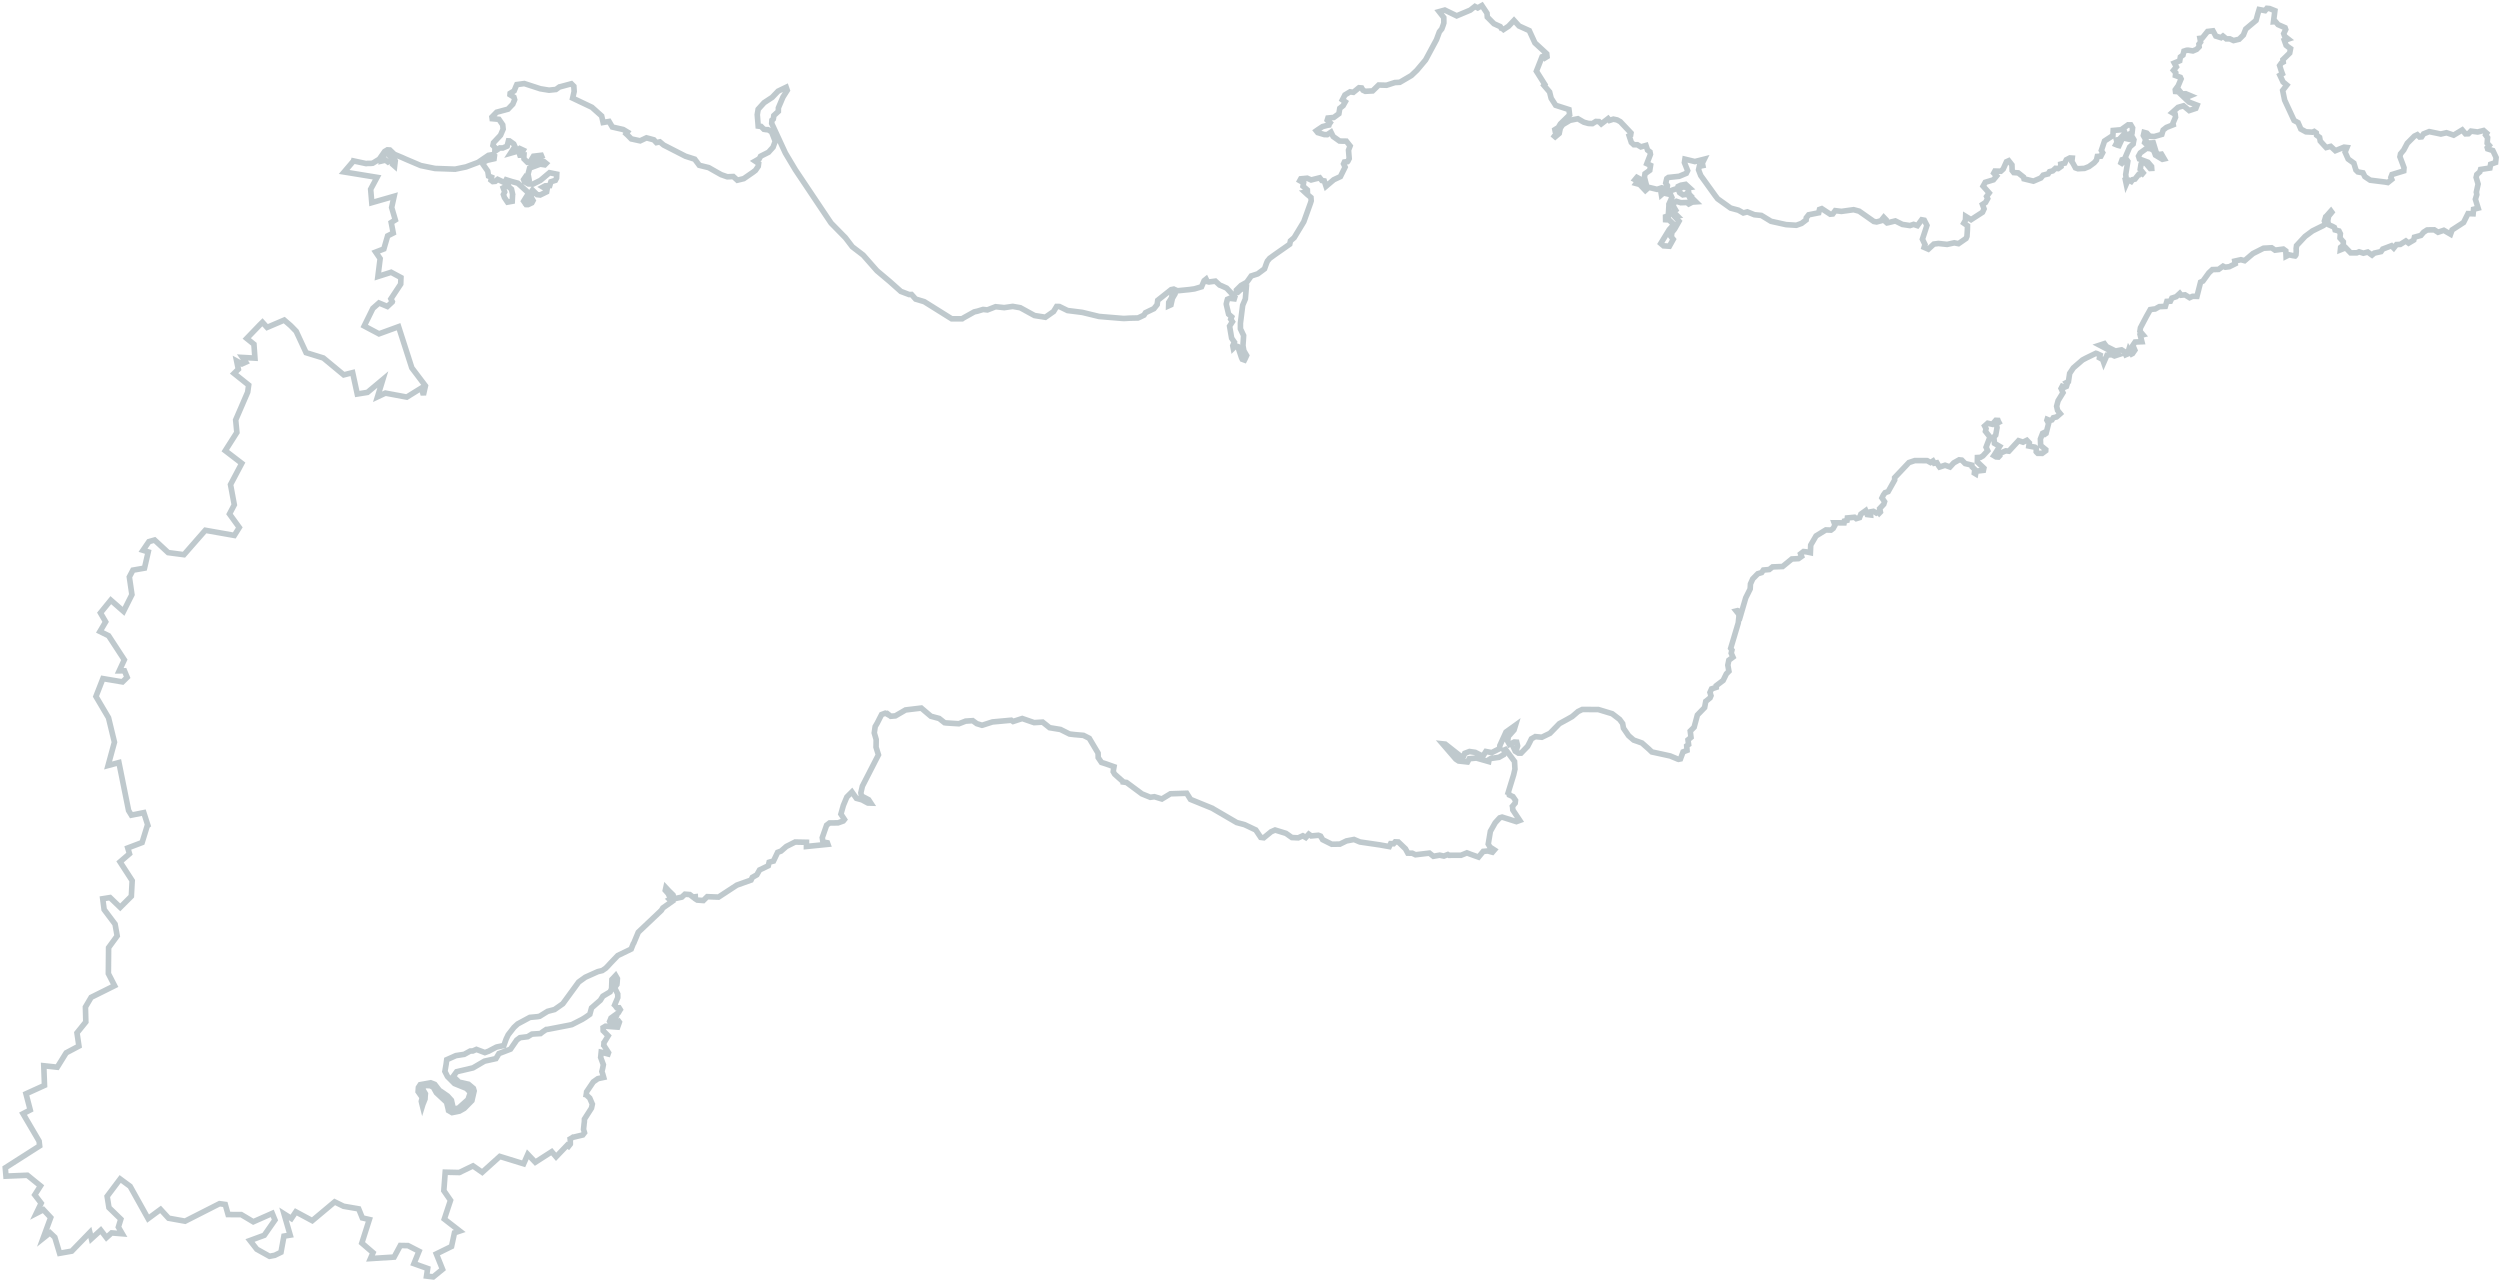 <svg width="891" height="457" viewBox="0 0 891 457" fill="none" xmlns="http://www.w3.org/2000/svg">
<path opacity="0.5" d="M885.888 48.13L886.578 49.064L886.426 51.02L887.16 51.81L886.463 52.624L886.593 53.062L888.445 53.654L889.616 56.138L889.437 57.914L887.661 58.533L887.408 59.886L884.078 60.395L883.817 61.247L882.73 62.204L882.495 63.236L883.196 65.593L882.57 68.496L882.644 68.786L882.725 69.384L882.229 70.999L883.207 74.179L881.576 74.587L881.428 76.197L879.597 76.131L878.015 79.298L873.928 81.945L873.379 83.47L870.978 82.078L868.914 82.773L867.57 81.914L865.181 81.945L864.99 81.971L864.887 82.04L863.796 82.744L862.81 83.903L860.502 84.532L860.272 85.546L858.429 86.646L857.443 85.882L855.481 87.104L854.121 87.162L853.132 88.395L852.324 87.583L849.215 88.764L848.59 89.674L846.21 90.206L845.384 90.908L843.864 89.829L842.314 90.239L840.794 89.755L839.973 90.111L837.756 90.112L836.012 88.301L834.112 89.059L834.204 88.162L835.145 87.415L835.16 86.171L833.983 84.836L834 84.516L834.065 83.708L834.109 83.298L833.616 82.32L832.789 82.099L832.3 81.968L832.225 81.948L832.068 81.33L831.97 81.054L831.361 80.718L829.891 80.072L829.586 78.745L829.934 77.014L830.637 76.182L831.066 75.646L830.75 75.216L829.13 77.048L828.891 77.231L828.422 78.759L828.787 79.625L828.118 80.348L824.162 82.303L821.526 84.265L818.486 87.541L818.439 88.028L818.417 88.099L818.351 88.578L818.387 89.588L818.278 90.807L818.105 91.106L817.986 91.228L817.132 91.095L815.813 90.819L814.752 91.36L814.657 89.414L813.775 88.775L810.83 89.157L809.605 88.308L806.731 88.462L802.953 90.366L799.975 92.911L798.659 92.559L796.474 93.049L796.627 94.011L794.54 95.046L793.079 95.231L792.296 94.867L790.703 96.015L788.483 96.09L787.23 97.254L785.112 100.181L784.285 100.555L782.995 105.624L781.409 105.621L780.369 106.092L778.747 105.079L777.365 105.21L776.868 104.576L775.615 105.74L774.057 106.244L773.534 107.352L772.273 107.417L771.729 109.191L769.583 109.289L768.083 110.135L767.546 110.162L766.351 110.343L764.963 112.813L762.859 116.819L762.669 118.035L763.758 119.326L762.808 119.57L763.367 121.794L760.955 121.897L760.139 123.099L760.861 124.79L760.045 125.99L759.73 126.156L758.714 124.56L758.219 126.175L757.611 126.434L757.085 125.295L756.112 124.689L753.949 125.108L750.741 123.497L749.997 122.474L748.323 123.022L754.861 126.445L753.596 126.856L752.573 126.41L750.938 126.567L749.77 129.247L749.395 128.15L748.265 127.521L748.479 126.561L747.309 125.997L746.989 125.912L743.882 127.42L743.451 127.631L742.185 128.311L738.946 131.111L737.629 133.082L737.188 135.978L736.461 136.359L736.763 136.767L736.573 137.386L736.475 137.707L735.769 138.017L734.969 137.707L734.579 138.447L735.257 139.954L733.501 142.824L732.983 144.779L733.319 146.27L734.279 147.449L732.971 148.597L731.806 148.88L731.301 149.664L730.622 149.887L729.613 149.463L729.521 149.765L730.121 150.924L729.224 154.447L728.887 154.684L728.415 154.231L727.984 154.442L727.198 156.476L727.288 158.768L729.11 160.254L729.09 160.652L727.828 161.581L726.248 161.561L725.777 161.108L725.704 161.012L725.744 159.756L725.232 159.369L723.078 158.964L723.241 157.837L722.36 156.929L721.018 157.587L719.41 157.06L715.963 160.802L714.862 160.68L712.708 161.601L712.74 162.358L712.23 162.894L711.373 162.837L710.616 162.384L710.762 162.174L712.682 159.098L710.821 158.004L710.609 155.777L711.278 155.054L711.743 152.411L711.46 151.013L712.406 150.515L712.184 150.112L712.086 149.836L711.304 149.799L710.075 151.218L708.418 150.85L707.911 151.308L707.326 151.825L707.825 152.784L707.617 153.727L709.268 155.838L709.143 155.98L707.838 159.372L708.411 160.622L706.699 162.487L705.83 163.001L704.754 163.06L704.721 164.624L707.052 166.842L706.892 167.627L704.316 167.935L704.127 168.883L703.663 168.605L703.818 167.303L702.857 166.392L702.782 165.775L700.391 165.211L699.181 163.986L698.235 163.886L696.317 164.966L694.973 166.43L693.23 165.81L691.263 166.452L690.947 166.024L690.306 164.93L689.378 165.104L688.911 164.305L688.035 164.84L686.836 164.173L682.426 164.161L680.342 164.853L675.25 170.245L675.259 171.075L672.932 175.214L671.839 175.593L671.237 176.43L670.735 177.467L671.653 178.788L671.369 179.711L669.923 181.243L670.174 182.48L669.788 182.878L669.467 182.465L668.739 182.846L668.3 182.556L667.685 182.238L666.566 182.437L666.657 183.535L665.48 183.392L664.931 181.999L663.236 183.215L662.744 184.485L661.576 184.844L660.936 184.346L658.4 184.588L658.295 185.461L657.345 185.707L657.229 186.348L653.697 186.324L653.993 187.152L653.348 188.323L652.55 188.935L650.721 188.865L647.236 191.006L645.342 194.262L645.222 196.976L643.903 196.699L642.783 196.572L641.739 197.387L642.088 198.306L640.951 199.095L638.614 199.218L635.327 201.909L631.746 202.044L630.565 202.976L628.473 203.164L627.849 204.072L626.485 204.474L624.679 206.314L623.863 208.112L623.76 209.908L622.179 213.073L620.506 218.791L620.181 218.126L619.741 217.837L619.274 217.635L618.79 217.753L619.555 218.709L619.702 218.825L619.76 219.762L619.511 222.036L616.821 231.07L617.261 231.689L617.004 232.791L617.628 234.207L616.151 235.309L615.798 237.057L616.187 239.235L615.272 240.162L614.121 242.522L611.684 244.365L611.685 244.961L610.01 245.511L609.439 246.777L609.792 247.948L609.477 248.707L608.274 249.712L607.932 249.965L607.518 252.176L604.954 254.832L603.782 259.182L602.403 260.562L602.672 262.802L601.606 263.689L601.812 265.338L601.138 265.811L601.251 267.435L599.843 267.979L598.914 270.476L598.239 270.622L597.994 270.556L595.251 269.418L588.711 267.992L587.627 266.952L585.194 264.803L582.238 263.761L580.424 262.181L578.596 259.521L578.309 257.869L577.25 256.414L574.599 254.379L569.667 252.885L563.941 252.848L562.387 253.603L560.338 255.376L558.517 256.407L555.756 257.912L552.402 261.354L549.512 262.75L547.18 262.528L547.077 262.597L545.795 263.326L545.294 264.365L544.452 265.983L542.096 268.422L541.141 268.418L540.034 267.718L539.543 266.665L540.659 266.541L540.872 265.848L540.567 264.52L539.691 264.458L537.944 265.314L537.324 264.15L537.575 262.47L539.603 260.171L540.125 258.468L536.735 260.899L534.542 265.728L534.476 266.805L531.661 268.22L529.563 267.831L528.704 269.175L528.122 269.346L525.767 268.139L523.722 267.84L522.04 268.482L521.353 270.124L515.093 265.202L514.147 265.102L518.844 270.546L519.857 271.221L523.025 271.571L523.645 270.412L526.2 270.175L530.577 271.424L530.714 270.712L531.366 270.311L534.236 269.907L535.935 268.943L536.294 268.041L535.968 267.377L536.577 267.118L539.781 271.393L539.926 274.103L539.462 276.148L537.546 282.392L537.64 282.417L537.895 283.313L539.215 283.916L540.127 285.253L540.012 286.223L539.027 287.38L539.104 287.727L539.162 288.664L541.637 292.399L540.447 292.829L535.367 291.219L534.493 291.484L532.9 293.227L531.171 296.277L530.41 300.814L531.032 301.904L532.593 302.916L531.896 303.73L530.26 303.291L528.631 303.431L526.946 305.474L524.159 304.479L522.812 303.965L520.698 304.819L516.444 304.829L515.998 304.558L514.59 305.103L513.102 304.781L510.865 305.178L509.441 304.049L504.479 304.64L503.328 304.082L501.748 304.062L500.902 302.508L498.37 300.085L497.247 300.033L496.674 300.705L495.626 300.674L495.144 301.716L491.611 301.096L484.68 300.082L482.574 299.191L479.851 299.712L477.551 300.843L474.629 300.885L471.401 299.272L470.654 297.994L469.872 297.691L467.318 297.928L466.454 297.293L465.372 298.499L464.323 297.874L462.694 298.609L460.429 298.501L458.322 297.013L454.437 295.819L453.025 296.441L450.416 298.581L449.32 298.441L447.565 295.804L443.551 293.902L440.769 293.157L432.296 288.217L432.149 288.101L424.301 284.904L422.938 282.714L417.142 282.909L414.093 284.759L411.431 283.952L409.966 284.154L406.965 282.926L401.497 278.87L400.226 278.702L400.2 278.523L397.277 275.915L396.756 275.027L396.801 274.615L397.034 273.258L394.172 272.242L392.559 271.732L391.401 270.001L391.359 268.415L388.218 263.138L386.16 262.088L382.89 261.807L381.183 261.599L377.956 259.985L374.082 259.351L371.6 257.361L368.554 257.543L364.323 256.083L361.072 257.132L360.415 256.687L353.696 257.304L350.151 258.449L349.978 258.48L348.12 257.905L346.676 256.846L344.143 257.012L341.742 257.941L337.232 257.657L336.646 257.576L334.731 256.063L331.779 255.272L328.341 252.356L322.745 253.026L319.105 255.142L317.457 255.275L316.817 254.777L316.795 254.848L315.665 254.22L315.515 254.18L314.209 254.656L313.563 255.902L312.677 257.661L311.913 258.956L311.588 261.21L312.27 263.563L312.224 266.298L313.077 269.023L307.355 280.182L306.817 282.534L307.001 283.658L309.573 285.02L310.362 286.23L309.313 286.198L308.09 285.544L307.259 285.072L305.229 284.528L303.627 282.255L301.838 284.04L301.578 284.623L300.577 287.026L299.705 290.133L300.964 292.064L300.534 292.602L299.344 293.032L298.661 293.269L295.639 293.306L294.602 294.102L293.06 298.53L293.294 300.09L294.879 300.361L295.076 300.913L287.414 301.683L287.426 300.186L283.383 300.103L280.253 301.684L278.341 303.342L277.151 303.772L275.667 306.888L274.41 307.204L274.117 307.298L273.811 308.56L270.709 310.052L269.729 311.787L268.127 312.7L267.671 313.655L262.6 315.463L256.084 319.729L252.063 319.573L250.666 320.946L248.516 320.792L247.835 320.36L247.802 319.603L246.977 319.708L245.843 318.828L244.115 318.691L243.001 319.737L240.257 320.327L239.878 318.975L238.378 317.5L237.321 316.37L237.113 317.314L238.095 318.422L239.018 320.321L238.601 320.553L239.414 321.349L236.245 323.589L235.717 324.448L227.487 332.247L225.862 336.151L225.697 336.357L224.954 338.249L220.176 340.561L217.696 343.142L216.654 344.283L215.882 345.075L215.088 345.609L214.648 345.916L213.311 346.229L213.023 346.306L208.61 348.292L206.235 349.998L200.585 357.739L197.655 359.796L195.156 360.451L192.343 362.194L191.587 362.337L188.841 362.6L184.505 364.931L183.169 366.168L181.125 368.789L180.385 370.338L179.583 372.619L177.127 373.133L176.834 373.227L175.573 373.888L174.113 374.668L172.808 375.144L169.799 374.011L168.485 374.58L167.587 374.59L165.456 375.766L162.49 376.219L159.213 377.682L159.011 379.204L158.565 381.85L159.492 383.671L161.996 386.185L163.805 386.919L166.249 387.903L167.655 389.355L166.796 391.89L163.371 394.964L162.176 395.145L161.442 394.622L160.884 392.128L159.5 390.607L157.1 388.946L156.637 388.666L154.933 386.462L153.516 385.91L149.771 386.579L149.119 387.576L149.014 389.045L150.373 390.984L150.474 391.182L150.165 392.522L150.393 393.504L150.549 394.122L150.712 393.59L151.475 391.701L151.535 390.642L151.605 389.816L150.911 388.632L150.427 388.752L149.636 388.213L150.092 387.587L151.797 386.872L153.38 386.951L154.437 387.483L155.523 389.445L159.161 392.839L159.741 395.259L159.843 395.787L161.12 396.532L162.527 396.255L163.767 395.994L165.467 395.028L168.187 392.262L168.982 388.808L168.714 387.891L166.967 386.425L164.571 385.879L163.647 385.708L162.078 384.193L161.534 383.644L162.764 381.957L168.573 380.593L172.665 378.197L176.746 377.293L177.828 375.49L181.93 373.92L184.166 370.679L185.301 369.831L188.073 369.479L189.577 368.557L190.305 368.503L192.647 368.362L193.348 367.801L194.68 366.91L195.137 366.879L202.554 365.446L203.793 365.185L207.457 363.323L208.663 362.573L210.216 361.491L210.826 359.235L213.968 356.487L214.855 355.054L217.447 353.502L217.97 352.394L218.09 349.085L218.214 348.945L218.352 348.828L219.413 347.692L220.035 348.778L219.927 350.326L219.863 350.865L219.833 350.896L219.044 352.009L219.247 352.408L219.471 352.871L220.149 354.243L220.162 354.267L220.177 355.347L220.173 355.557L219.227 357.78L219.216 357.816L219.064 358.178L219.096 358.204L219.805 359.145L220.635 359.156L220.649 359.177L220.657 359.22L220.98 359.69L221.06 359.827L220.99 359.923L220.424 360.905L219.662 361.468L219.012 361.928L217.756 362.84L217.545 363.395L217.273 364.016L217.3 364.061L217.687 364.722L217.7 364.745L218.302 364.309L218.952 363.849L218.72 364.404L219.129 365.128L220.603 364.102L220.748 364.294L220.742 364.312L220.123 366.066L219.048 365.989L217.258 365.855L215.81 365.736L214.939 366.252L214.957 366.66L214.96 367.313L214.967 367.354L215.251 367.622L215.932 368.321L216.754 369.157L215.764 370.793L215.282 371.566L215.253 371.597L215.246 371.883L215.243 371.959L215.182 372.557L215.214 372.585L215.764 373.443L216.879 375.182L216.718 375.638L214.289 375.004L214.27 374.999L214.113 376.572L214.088 376.853L214.083 376.869L215.035 379.469L214.807 380.675L214.512 381.902L214.759 382.621L214.882 383.018L215.152 383.993L213.084 384.436L211.448 385.591L210.626 386.811L209.064 389.119L209.046 389.308L209.005 389.643L208.922 390.178L208.941 390.183L210.186 391.361L211.1 393.488L211.095 393.504L211.016 393.963L210.797 394.941L209.39 397.139L209.158 397.499L208.292 398.861L208.265 399.814L208.226 400.072L208.101 401.21L208.07 401.509L207.97 402.5L208.2 403.272L208.317 403.687L207.701 404.501L204.279 405.313L204.193 405.328L204.169 405.341L204.15 405.336L203.891 405.516L203.22 405.912L203.229 405.951L203.273 407.729L203.267 407.749L202.638 408.54L202.12 408.171L198.194 412.283L196.636 410.465L190.786 414.217L188.109 411.406L186.628 414.773L178.136 412.152L171.865 417.807L168.578 415.524L163.703 417.886L158.674 417.767L158.179 424.355L160.561 427.797L158.353 434.464L163.856 438.741L161.975 439.37L160.93 444.234L155.516 446.895L157.719 452.381L154.407 455.085L152.016 454.79L152.416 452.094L147.536 450.363L149.337 445.95L145.418 443.939L142.684 443.896L140.462 448.024L132.04 448.554L132.949 446.455L128.957 443.022L131.631 434.638L129.141 434.067L127.833 430.836L122.442 429.908L119.279 428.35L111.286 435.043L105.435 431.901L103.832 434.275L101.228 432.617L103.42 440.194L101.193 440.557L100.141 446.305L97.938 447.385L96.058 447.745L91.522 445.224L89.098 442.117L94.186 440.254L97.995 434.802L97.027 432.452L90.271 435.442L85.988 432.893L81.297 432.865L80.284 429.271L78.234 428.991L65.967 435.228L60.087 434.169L57.222 431.041L52.782 434.306L46.38 422.815L42.831 420.196L38.187 426.38L38.828 430.393L43.059 434.504L42.193 437.326L43.577 439.712L39.785 439.407L37.929 441.08L35.91 438.445L32.576 441.488L32.023 439.247L25.565 445.908L21.242 446.67L19.533 440.97L17.829 439.361L15.354 441.329L18.07 433.934L15.468 431.144L12.928 432.46L14.675 428.819L12.394 425.846L14.432 422.648L9.756 418.86L2.131 419.179L1.882 416.213L14.126 408.395L13.936 406.693L8.207 396.92L10.772 395.589L9.264 389.828L15.858 386.835L15.605 379.835L20.409 380.354L23.587 375.234L28.131 372.822L27.436 368.124L30.585 364.225L30.447 358.907L32.481 355.458L40.835 351.303L38.62 346.984L38.706 337.752L41.762 333.559L41.015 329.363L37.115 324.17L36.611 320.312L39.22 319.897L42.849 323.383L46.813 319.416L47.111 313.87L42.776 307.179L46.147 304.28L45.539 302.216L50.648 300.282L52.461 294.374L52.706 294.171L51.251 289.631L46.828 290.52L45.828 288.872L42.385 271.781L38.526 272.821L40.789 264.518L38.679 255.811L34.195 248.215L36.676 241.852L43.658 243.03L45.317 241.4L44.344 239.068L42.487 239.089L44.303 235.159L38.698 226.571L35.623 225.056L37.652 221.625L35.802 218.439L39.493 213.9L44.029 217.881L47.017 211.92L46.1 205.628L47.372 203.204L51.499 202.483L52.827 196.697L50.969 196.122L53.074 193.038L55.1 192.467L59.93 196.949L65.562 197.688L73.172 188.995L83.515 190.823L85.278 187.995L81.79 183.182L83.504 179.916L82.366 173.812L82.153 172.718L86.168 165.132L80.29 160.621L84.419 154.123L83.995 149.668L88.277 139.757L88.622 137.238L83.428 133.082L84.945 131.587L84.338 128.659L86.24 129.687L87.564 129.082L86.415 127.392L90.855 127.64L90.503 122.686L87.943 120.62L92.512 115.87L93.535 114.858L95.192 116.686L101.301 114.08L103.615 116.082L105.565 118.081L109.09 125.691L115.241 127.589L122.508 133.607L125.683 132.806L127.332 140.429L130.969 139.846L136.443 135.267L134.554 141.423L137.36 140.101L144.978 141.526L150.229 138.269L150.886 140.769L151.622 137.51L146.772 131.103L142.056 116.436L135.071 118.981L129.806 116.185L132.89 109.909L135.07 107.978L138.065 109.222L139.799 107.613L139.827 107.524L139.32 106.524L142.813 101.239L142.894 98.918L139.401 97.041L134.689 98.544L135.484 92.171L133.899 89.845L136.806 88.723L138.152 84.072L140.153 83.053L139.43 79.307L140.891 78.392L139.588 73.953L140.471 69.946L132.508 72.229L132.102 67.454L134.381 63.207L122.661 61.293L125.971 57.401L125.987 57.348L130.494 58.306L131.129 58.226L132.102 58.235L132.836 58.165L135.667 56.428L136.204 56.667L136.068 57.378L137.404 57.066L138.262 57.716L138.817 57.367L139.305 56.903L140.141 57.626L139.953 58.572L140.641 59.181L140.865 57.321L139.997 55.84L138.797 55.442L138.21 54.44L137.672 54.468L136.612 55.603L136.026 55.523L137.113 53.971L138.079 53.406L138.955 53.468L140.525 54.983L143.338 56.159L144.733 56.783L149.97 59.01L155.043 60.045L162.209 60.292L166.096 59.491L170.37 57.892L174.073 55.37L175.555 55.114L176.218 55.542L176.083 56.579L173.529 57.145L172.241 57.894L172.126 58.535L173.834 60.99L174.113 62.735L175.197 63.179L174.981 64.216L175.621 64.714L176.522 64.629L177.366 63.933L180.673 65.489L180.745 65.585L180.607 66.299L179.347 66.96L179.823 68.259L179.868 68.444L179.416 69.321L179.79 70.42L180.881 72.037L182.56 71.738L182.642 70.011L182.682 69.351L182.703 69.28L182.296 67.424L181.313 66.585L180.966 65.395L181.014 65.237L179.983 64.884L180.414 64.078L182.417 64.71L183.808 65.083L184.541 65.28L185.867 66.461L186.898 67.409L188.401 68.81L188.207 69.179L187.852 69.738L186.646 71.681L187.51 72.909L188.198 72.922L189.552 72.287L189.982 71.481L189.635 70.888L188.521 71.338L189.314 69.879L189.549 69.444L189.571 69.373L189.49 68.18L189.782 67.757L191.423 69.37L192.525 69.493L194.825 68.362L194.965 67.573L193.49 66.677L194.319 66.229L195.927 66.161L196.352 64.777L197.929 64.278L198.359 63.471L198.423 62.068L195.856 61.551L192.62 64.276L190.024 65.577L189.397 65.563L188.344 65.55L186.922 64.746L186.624 63.994L187.102 63.297L187.819 64.142L188.525 63.83L188.193 61.995L188.286 61.694L188.755 59.899L192.542 58.495L194.151 58.753L194.656 58.235L193.873 57.603L191.968 57.515L189.447 58.837L190.309 56.821L193.05 55.712L192.898 55.345L190.131 55.679L188.882 57.762L187.981 57.847L186.751 56.617L186.697 55.93L186.738 55.267L185.302 55.306L185.124 54.758L185.411 54.088L186.069 54.264L186.478 53.529L185.233 52.944L183.831 54.068L181.982 54.59L183.518 52.236L183.094 51.297L181.574 50.218L181.214 50.198L180.736 52.086L179.191 52.747L178.142 52.716L176.372 53.912L176.415 52.578L175.694 51.811L175.883 50.863L178.391 48.193L179.321 46.023L179.163 44.483L177.829 42.532L177.219 42.465L175.416 42.306L175.334 41.71L177.021 39.992L181.057 38.904L182.766 37.115L183.417 35.523L183.163 34.627L181.762 33.755L181.81 33.268L183.236 32.4L183.886 30.81L184.192 30.143L186.866 29.782L192.563 31.637L195.682 32.145L198.142 31.884L199.399 30.971L199.59 30.945L203.626 29.858L204.512 30.747L204.629 32.622L204.09 34.975L210.962 38.236L214.426 41.336L214.957 43.648L217.08 43.295L218.242 45.277L222.12 46.162L223.614 47.06L223.157 47.688L223.776 48.257L225 49.507L228.145 50.194L230.405 49.129L233.017 49.829L233.951 50.83L235.173 50.56L236.515 51.69L244.304 55.678L247.601 56.734L249.229 58.918L252.597 59.743L255.073 61.156L257.034 62.255L259.203 63.01L261.348 62.914L262.798 64.224L265.085 63.666L268.467 61.325L269.27 60.697L270.233 59.284L270.368 58.245L269.138 57.416L270.619 56.565L271.071 55.688L273.886 54.272L275.519 52.463L276.068 50.94L276.312 50.41L274.983 46.982L273.712 46.219L273.104 46.209L272.25 46.077L271.241 45.057L270.22 44.937L269.886 40.854L270.207 38.943L272.332 36.592L275.212 34.696L277.313 32.492L280.202 31.098L280.576 32.197L279.038 34.627L277.416 38.455L277.4 39.699L275.785 41.186L275.649 42.225L275.578 42.456L275.117 42.832L275.029 43.979L279.906 54.541L283.467 60.507L292.924 74.639L296.19 79.508L301.305 84.719L303.771 87.953L307.626 90.906L312.545 96.487L317.183 100.399L321.065 103.858L323.999 104.971L324.878 104.957L326.33 106.592L329.404 107.513L339.184 113.629L342.907 113.628L343.346 113.323L347.177 111.181L347.293 111.135L348.318 110.911L350.379 110.292L351.916 110.454L354.829 109.314L357.903 109.639L360.944 109.206L363.628 109.675L368.695 112.454L372.575 113.069L375.504 111.014L376.581 109.229L377.554 109.24L380.471 110.674L385.739 111.337L391.742 112.792L399.935 113.47L400.637 113.505L402.707 113.387L405.554 113.324L406.162 113.065L407.716 112.31L408.243 111.453L411.249 110.012L412.408 108.556L412.609 107.035L417.398 103.228L417.766 103.156L417.842 103.771L417.597 106.029L416.537 107.761L416.503 108.998L417.329 108.626L417.846 106.345L418.798 104.699L418.941 103.968L418.545 103.535L418.881 103.301L419.348 103.503L419.571 103.639L423.852 103.212L425.7 102.958L428.227 102.212L429.157 100.044L429.858 99.483L430.285 100.346L430.867 100.502L433.159 100.195L434.68 101.601L435.316 101.848L437.174 102.689L440.1 105.818L439.887 106.51L438.275 106.327L437.455 106.682L437.362 106.983L437.056 108.247L437.061 108.496L437.87 111.96L438.977 112.927L438.64 113.76L439.236 114.669L438.224 116.241L438.95 120.506L439.934 121.941L439.362 123.209L439.536 124.101L440.411 123.239L441.122 123.506L441.321 123.984L442.472 127.46L442.745 128.031L443.531 128.318L443.788 127.813L444.292 126.7L443.999 126.197L443.304 125.014L442.991 123.183L443.222 119.577L442.086 117.18L442.088 115.184L442.884 108.811L443.842 106.55L444.166 102.643L442.247 103.129L441.133 104.175L440.697 104.135L440.665 103.377L442.33 101.73L444.345 100.6L445.737 98.649L445.929 98.355L448.185 97.633L448.383 97.515L450.677 95.806L451.414 93.738L451.702 93.064L452.544 92.043L452.983 91.739L454.137 90.896L459.654 87.034L459.914 85.858L461.246 84.698L464.673 79.03L467.05 72.408L467.312 71.555L467.224 70.381L465.895 69.276L465.135 68.571L465.966 68.45L465.933 67.693L464.39 66.358L464.594 65.164L464.446 65.048L463.247 64.381L463.61 63.729L465.893 63.515L467.288 64.139L470.353 63.366L471.113 64.336L471.967 64.471L472.599 66.387L475.35 64.052L477.725 62.941L479.397 59.549L478.852 58.404L479.159 57.738L480.256 57.609L480.381 57.468L480.854 56.521L480.61 53.537L481.178 52.019L479.829 50.313L478.168 50.291L477.387 50.252L476.07 49.306L475.131 48.651L474.366 47.102L473.034 47.993L471.986 47.962L469.64 47.257L469.123 46.619L469.461 46.381L471.352 45.121L473.079 44.664L473.639 44.565L473.731 44.263L474.064 43.774L473.032 42.828L473.266 42.065L475.364 41.859L477.179 40.519L477.5 38.608L478.686 37.66L479.452 36.291L478.425 35.593L479.33 33.839L481.154 32.734L482.344 32.899L484.35 31.267L485.301 31.349L485.769 32.146L486.603 32.543L489.211 32.397L491.359 30.303L494.162 30.382L497.12 29.427L498.9 29.328L503.016 26.917L504.999 25.029L508.078 21.359L511.959 14.144L513.005 11.333L513.847 10.31L514.347 8.947L514.587 8.166L514.561 6.258L512.911 4.145L514.932 3.591L519.163 5.648L524.02 3.608L525.662 2.301L526.663 2.817L528.144 1.967L529.97 4.703L530.078 6.076L532.44 8.456L534.688 9.481L535.41 10.577L535.216 10.946L537.638 9.35L539.594 7.282L541.388 9.26L545.032 10.909L547.045 15.289L551.249 19.159L551.36 20.189L550.605 20.659L550.089 20.021L549.602 20.217L547.577 25.358L550.546 30.071L550.257 30.414L552.277 32.782L552.831 35.023L554.442 37.528L559.184 39.047L559.413 40.952L556.13 44.162L555.367 45.457L554.159 46.209L554.231 46.573L555.208 46.835L553.984 48.504L554.273 48.755L555.703 47.544L556.1 45.653L556.916 44.449L559.508 42.897L562.351 42.317L563.92 43.236L564.529 43.572L566.146 44.005L567.554 44.056L568.767 43.287L569.89 43.338L570.699 44.15L573.122 42.284L573.639 42.92L575.02 42.466L576.338 42.743L577.486 43.377L581.28 47.389L581.162 48.106L580.629 48.385L581.405 50.761L582.294 51.578L583.534 51.581L584.805 52.346L586.629 51.837L587.182 53.483L588.058 54.14L588.219 55.008L586.936 58.33L588.255 58.935L587.977 60.704L586.282 61.919L586.075 63.19L586.708 65.702L584.584 65.133L584.308 63.713L583.401 63.221L582.723 64.039L583.705 64.552L583.249 65.177L583.103 65.387L583.253 65.427L584.4 65.735L586.41 67.867L587.621 66.772L590.575 67.487L592.249 66.937L592.907 67.114L592.841 67.593L591.94 68.276L592.125 69.398L592.847 68.768L595.393 69.354L595.866 70.401L594.789 72.783L594.795 73.361L594.585 76.895L593.608 77.229L593.623 78.308L594.84 78.385L596.215 79.674L596.131 80.476L595.475 81.224L594.924 81.825L594.397 82.682L591.9 86.775L592.884 87.613L594.977 87.753L596.341 85.296L595.576 84.342L595.745 83.792L595.859 82.824L596.577 81.941L596.888 81.525L598.404 78.838L596.754 77.054L597.771 76.921L596.276 75.428L597.169 74.84L596.527 73.748L596.349 73.201L596.49 72.411L596.947 72.113L597.05 72.045L597.484 71.758L599.022 72.247L601.243 72.168L601.878 72.686L603.157 72.03L604.405 71.942L603.467 71.019L602.617 71.136L602.223 70.433L602.657 69.88L601.99 69.202L601.811 68.328L600.799 69.305L599.778 69.452L598.622 68.645L598.27 67.802L598.705 67.244L600.068 66.517L601.335 67.029L602.066 66.899L600.764 65.705L599.086 66.004L598.047 66.475L597.835 67.165L596.666 67.526L594.678 68.239L594.081 67.332L594.266 66.132L593.67 65.225L594 63.816L594.049 63.656L594.626 63.235L598.45 62.838L600.995 61.771L601.474 60.807L600.324 57.924L600.508 56.727L604.05 57.58L607.403 56.731L606.707 58.138L606.886 59.012L605.651 59.257L605.364 60.524L606.144 62.557L611.351 69.79L612.164 70.851L616.802 74.167L619.584 74.913L621.317 75.897L622.756 75.515L625.271 76.534L627.759 76.779L631.187 78.868L636.558 80.058L639.851 80.266L640.211 80.286L642.084 79.618L643.704 78.382L643.747 77.645L644.612 76.551L648.187 75.839L648.471 74.648L649.27 74.363L652.284 76.341L653.185 76.257L654.077 75.074L656.293 75.342L660.629 74.737L662.603 75.266L667.825 78.931L668.83 79.104L670.38 78.692L671.368 77.461L672.107 78.235L671.842 78.834L672.53 79.443L672.918 79.372L675.492 78.739L678.017 79.991L680.722 80.39L682.012 79.966L683.357 80.424L684.897 78.321L685.821 78.492L686.76 80.337L685.153 85.245L686.07 87.161L685.765 88.155L687.255 88.803L689.216 86.986L690.867 86.776L693.96 87.105L696.513 86.541L698.007 86.845L700.691 84.992L701.024 84.236L701.172 82.029L701.211 80.446L699.908 79.52L700.484 78.504L700.549 77.098L702.482 78.29L706.57 75.641L707.12 74.445L706.546 72.87L707.637 72.163L708.403 70.792L708.029 70.022L708.943 68.769L706.777 66.345L707.543 64.976L710.46 64.087L711.592 62.72L710.583 61.699L710.991 60.965L713.087 61.028L713.934 60.256L715.1 57.65L715.903 57.287L717.055 58.769L717.128 60.785L717.698 61.514L719.276 61.61L721.192 63.122L721.348 63.74L724.716 64.566L727.363 63.432L728.205 62.409L729.946 61.973L730.452 61.185L731.598 60.899L732.57 59.986L733.515 60.086L734.531 59.361L734.452 58.493L735.885 58.131L736.43 56.95L737.69 56.291L738.548 56.348L738.417 57.636L738.785 58.159L739.699 59.823L740.58 60.135L742.915 60.014L744.517 59.368L746.356 58.017L747.176 57.066L747.48 55.744L748.746 55.663L749.394 54.413L748.926 53.618L750.059 50.254L753.037 48.306L753.146 46.492L755.967 46.249L756.406 45.944L758.438 44.492L759.411 44.503L760.053 45.595L759.877 47.297L757.693 48.382L757.363 47.468L755.247 49.724L754.319 49.896L754.52 50.7L754.09 51.507L754.632 51.729L755.214 51.885L756.486 49.134L758.992 49.652L760.182 49.22L760.529 49.814L760.37 50.597L760.251 51.314L759.021 52.406L757.183 56.675L756.308 56.94L755.667 58.765L757.046 57.387L757.989 56.966L758.357 57.489L757.603 62.203L757.783 63.672L757.446 63.908L757.802 65.597L758.136 64.84L758.987 64.321L759.596 64.657L760.053 64.03L760.906 63.836L762.205 62.188L763.082 62.248L762.961 62.64L763.804 61.617L762.771 60.342L763.071 58.502L763.675 57.992L764.749 58.203L766.32 60.045L766.858 60.016L766.805 59.328L765.501 57.809L762.492 56.677L762.17 55.669L762.79 54.51L765.069 52.853L766.605 53.017L767.632 53.714L768.207 55.289L770.679 56.778L771.336 56.627L770.468 55.146L770.348 54.941L769.344 55.095L768.49 54.367L767.433 50.915L766.363 50.955L765.591 51.746L764.706 51.183L764.363 50.842L764.461 50.522L764.815 49.964L763.903 48.297L764.159 47.196L765.137 47.458L766.125 48.548L767.777 48.665L770.476 47.89L770.95 46.345L772.131 45.415L774.537 44.466L774.435 43.939L775.365 41.767L775.234 40.736L774.18 40.127L776.257 38.264L778.197 37.708L780.24 39.406L782.597 38.618L783.045 37.49L780.186 36.398L777.875 34.185L778.456 34.014L779.416 34.598L780.627 34.097L778.988 33.408L777.646 33.471L776.565 32.087L775.864 32.648L775.348 32.605L775.273 31.988L776.332 30.526L777.333 28.125L777.08 27.558L775.324 26.915L775.438 25.945L774.651 25.064L775.658 23.837L774.919 22.467L776.855 21.661L777.088 20.302L778.007 19.627L778.357 18.223L779.328 17.907L779.941 17.899L781.551 18.155L782.859 17.605L783.774 16.679L783.697 15.737L784.296 14.976L784.067 13.666L784.893 13.561L786.771 11.22L788.693 10.988L789.707 12.854L791.565 13.429L792.267 12.866L793.467 13.861L794.711 13.849L796.032 14.453L798.025 13.988L799.547 12.476L800.38 10.356L804.053 7.27L804.762 4.693L805.159 3.399L807.257 3.789L807.935 2.97L808.886 3.054L810.77 3.808L810.269 7.762L810.997 7.71L811.91 8.78L814.403 9.87L814.63 10.524L813.917 11.987L814.26 12.923L815.536 13.937L814.155 14.393L814.775 16.153L815.544 16.762L816.348 17.323L816.044 18.91L813.634 21.262L813.739 22.116L813.109 22.444L812.46 23.367L812.991 25.084L813.433 26.295L812.562 26.812L813.68 29.205L815.028 30.313L813.542 32.238L814.252 35.695L817.607 42.928L819.034 43.714L820.022 45.997L821.836 46.982L824.176 47.11L824.785 46.849L825.52 47.372L825.621 48.169L826.702 48.958L826.93 50.267L827.918 51.358L829.048 52.582L830.66 52.169L832.323 53.709L835.435 52.45L836.456 52.57L835.789 54.215L836.884 56.679L838.916 58.145L839.652 60.589L840.338 61.27L842.167 61.608L842.836 62.94L844.724 64.213L850.092 64.884L851.016 65.055L852.418 63.932L852.12 63.181L852.501 62.205L856.701 60.913L856.789 59.765L856.313 58.467L855.336 55.881L855.552 54.845L856.684 53.476L857.951 51.071L860.506 48.509L861.532 48.017L862.359 48.834L863.069 48.775L863.761 47.712L865.778 46.909L869.928 47.771L871.921 47.307L874.486 48.165L877.535 46.315L878.697 47.699L879.575 47.687L879.767 47.66L880.662 46.73L883.048 47.043L885.163 46.515L886.27 47.482L885.888 48.13Z" stroke="#022A3A" stroke-opacity="0.5" stroke-width="2"/>
</svg>
